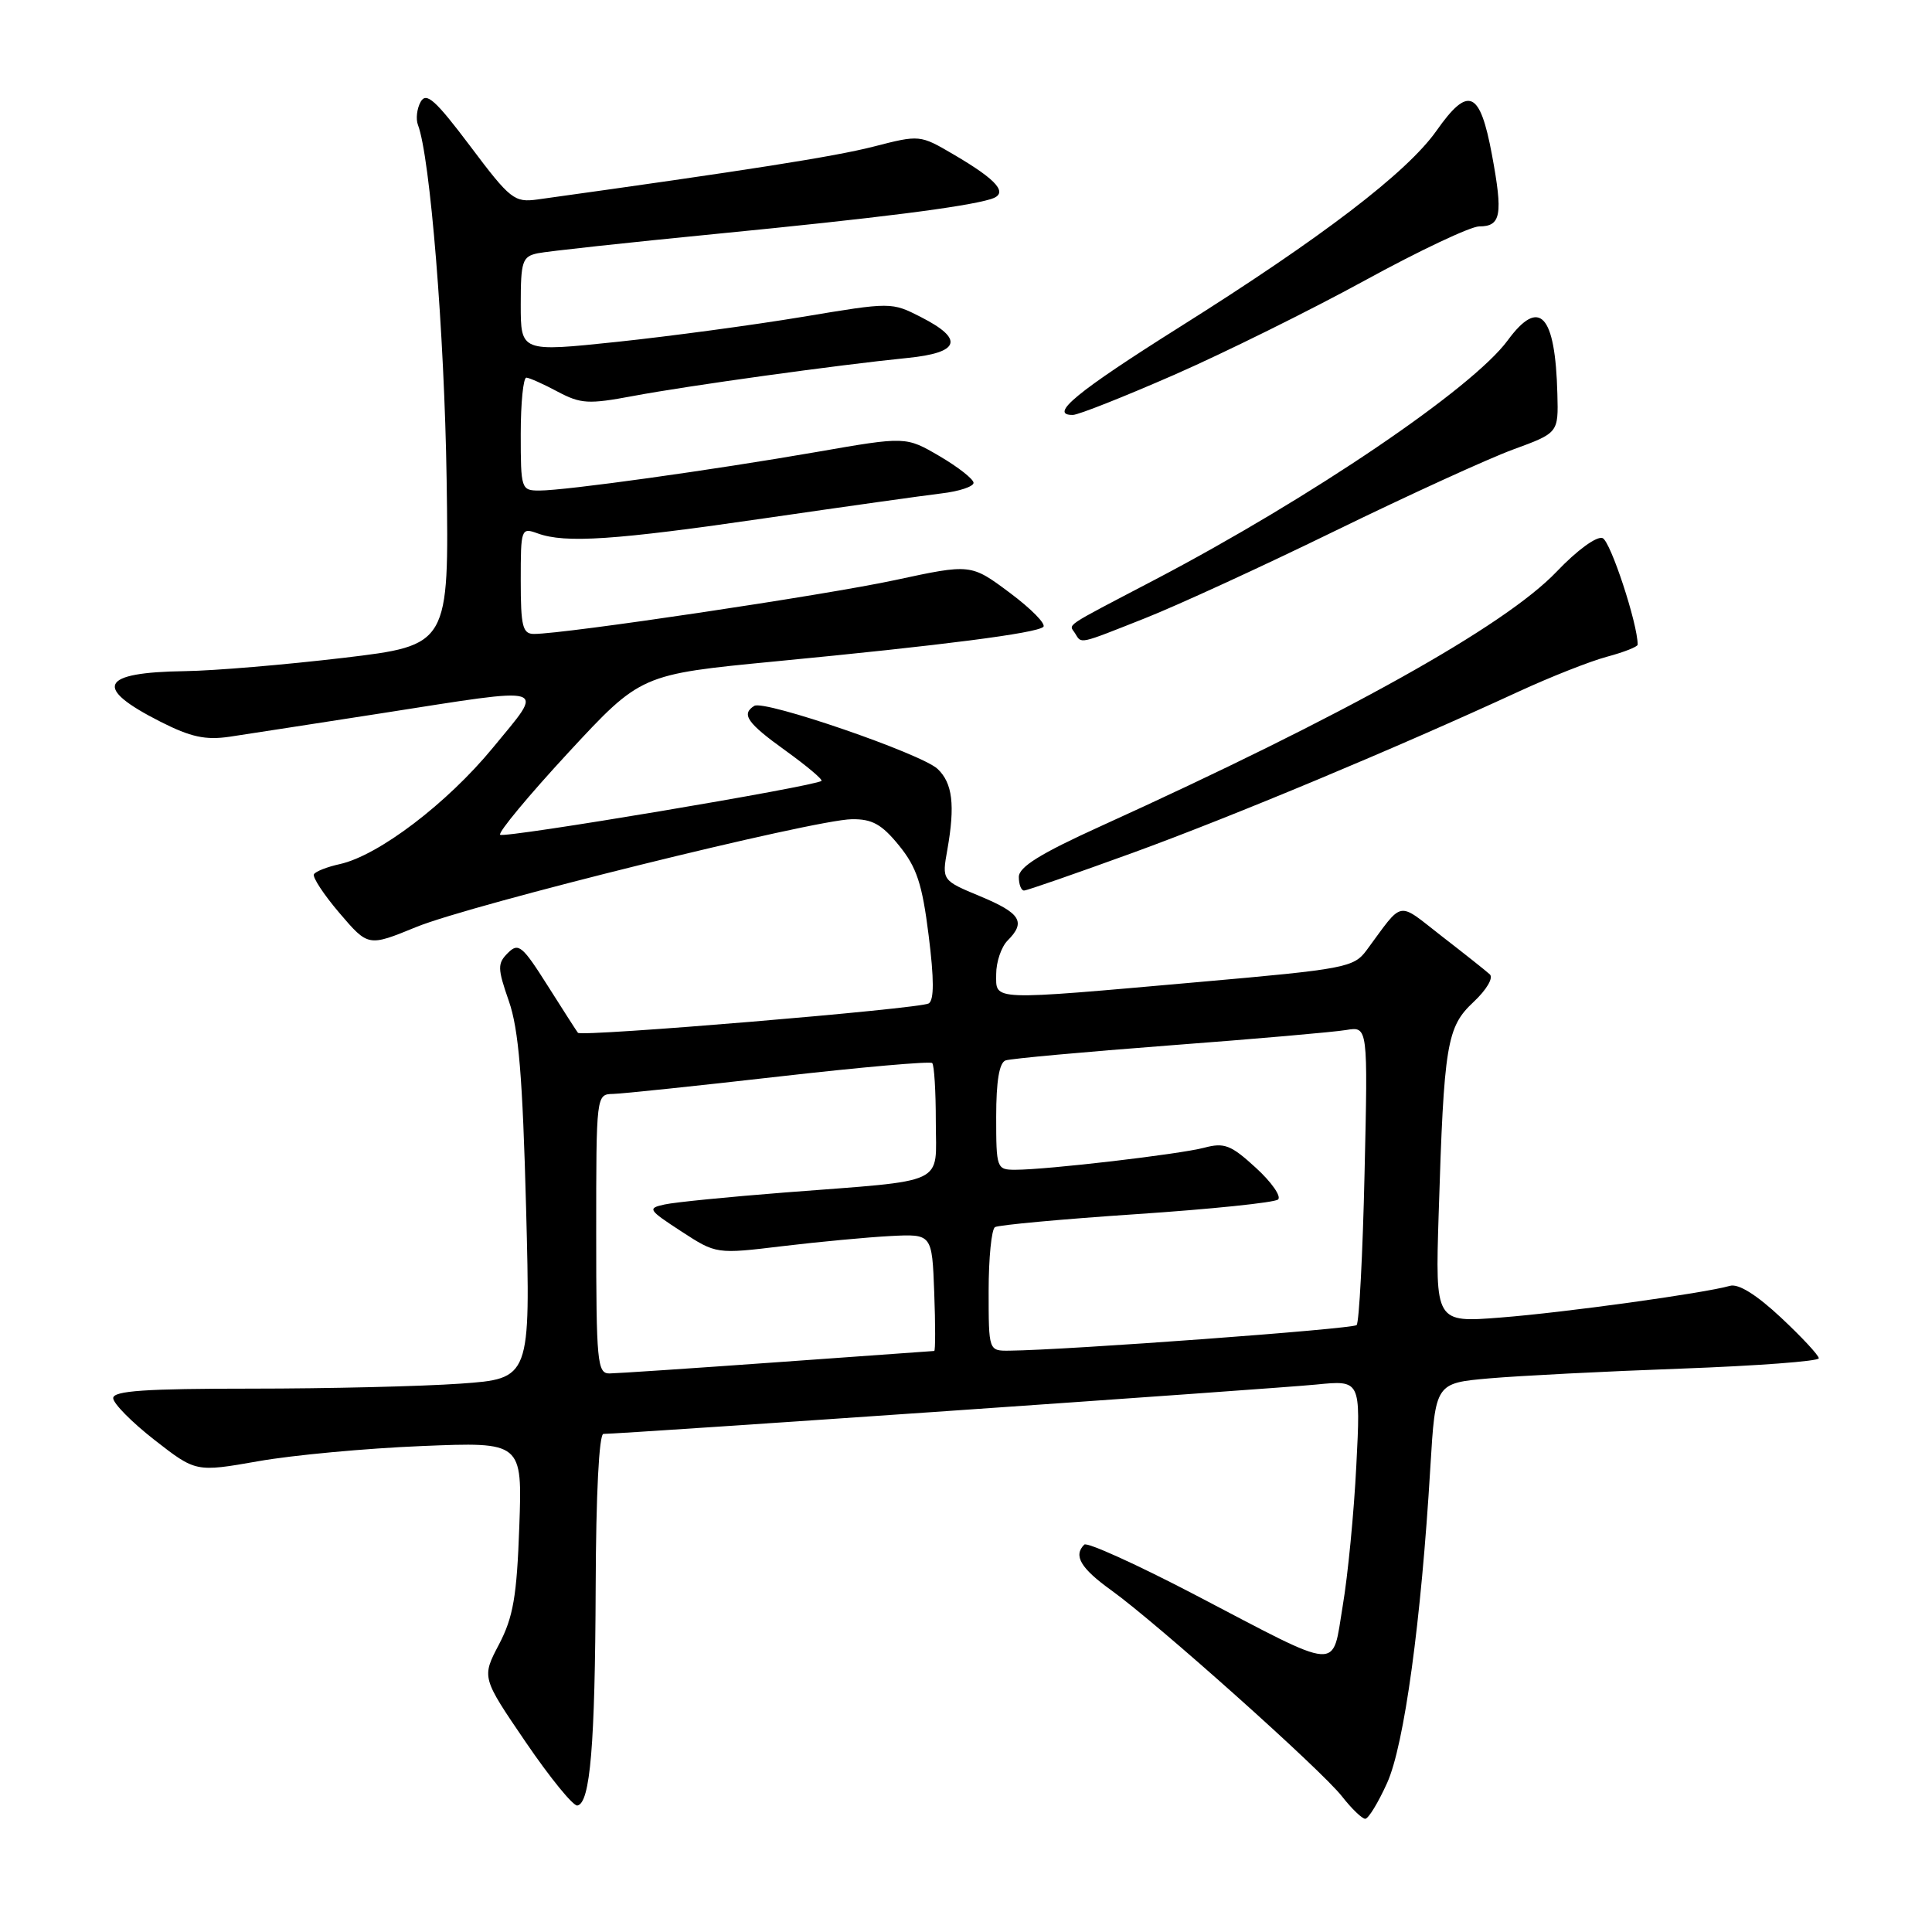 <?xml version="1.0" encoding="UTF-8" standalone="no"?>
<!DOCTYPE svg PUBLIC "-//W3C//DTD SVG 1.1//EN" "http://www.w3.org/Graphics/SVG/1.1/DTD/svg11.dtd" >
<svg xmlns="http://www.w3.org/2000/svg" xmlns:xlink="http://www.w3.org/1999/xlink" version="1.1" viewBox="0 0 256 256">
 <g >
 <path fill="currentColor"
d=" M 183.80 236.25 C 186.07 231.23 188.31 214.89 189.53 194.39 C 190.20 183.27 190.20 183.27 197.35 182.64 C 201.28 182.30 212.71 181.71 222.75 181.35 C 232.79 180.98 241.00 180.37 241.00 179.98 C 241.00 179.59 238.74 177.16 235.98 174.58 C 232.73 171.54 230.34 170.06 229.23 170.38 C 225.81 171.36 207.33 173.92 198.84 174.58 C 190.18 175.26 190.18 175.26 190.63 160.88 C 191.33 138.30 191.70 136.09 195.25 132.77 C 196.98 131.15 197.92 129.56 197.40 129.10 C 196.91 128.65 194.05 126.38 191.05 124.06 C 185.03 119.38 186.04 119.20 181.08 125.91 C 179.38 128.20 178.28 128.41 158.90 130.12 C 130.87 132.60 132.00 132.64 132.00 129.07 C 132.00 127.46 132.68 125.47 133.50 124.64 C 135.97 122.17 135.25 121.00 129.90 118.77 C 124.80 116.65 124.80 116.65 125.53 112.58 C 126.57 106.69 126.22 103.76 124.24 101.89 C 122.13 99.88 101.28 92.71 99.95 93.53 C 98.17 94.63 99.00 95.81 104.10 99.47 C 106.90 101.49 109.04 103.29 108.85 103.47 C 108.09 104.18 66.78 111.11 66.27 110.61 C 65.98 110.31 70.05 105.41 75.32 99.71 C 84.91 89.36 84.91 89.36 102.71 87.64 C 124.94 85.50 137.28 83.91 138.24 83.07 C 138.65 82.71 136.66 80.68 133.82 78.56 C 128.65 74.70 128.65 74.70 118.58 76.87 C 109.33 78.86 74.87 84.00 70.76 84.00 C 69.25 84.00 69.00 83.01 69.00 76.93 C 69.00 70.03 69.05 69.88 71.25 70.68 C 74.91 72.01 81.40 71.58 101.50 68.65 C 111.95 67.13 122.41 65.66 124.75 65.38 C 127.09 65.11 129.00 64.47 129.00 63.98 C 129.00 63.49 126.98 61.90 124.51 60.45 C 120.03 57.83 120.03 57.83 108.26 59.88 C 94.38 62.29 74.96 65.00 71.47 65.00 C 69.06 65.00 69.00 64.81 69.00 57.50 C 69.00 53.38 69.34 50.02 69.75 50.04 C 70.16 50.06 72.03 50.90 73.90 51.90 C 76.96 53.52 77.98 53.58 83.90 52.47 C 91.07 51.12 111.05 48.35 120.25 47.43 C 127.19 46.74 127.79 44.95 122.06 42.03 C 118.13 40.02 118.11 40.02 106.31 41.99 C 99.82 43.07 88.76 44.56 81.75 45.30 C 69.00 46.64 69.00 46.64 69.00 40.34 C 69.00 34.61 69.21 33.99 71.25 33.56 C 72.49 33.30 83.17 32.14 95.00 30.98 C 116.35 28.89 127.84 27.43 131.30 26.38 C 133.70 25.65 132.25 23.92 126.36 20.47 C 121.89 17.85 121.88 17.85 115.69 19.44 C 110.55 20.75 99.14 22.55 71.23 26.43 C 68.15 26.85 67.62 26.44 62.31 19.37 C 57.69 13.24 56.49 12.16 55.74 13.49 C 55.24 14.39 55.08 15.77 55.38 16.55 C 57.00 20.77 58.89 44.18 59.18 63.50 C 59.50 85.50 59.50 85.50 45.50 87.17 C 37.80 88.08 28.35 88.88 24.50 88.93 C 13.25 89.09 12.28 91.08 21.26 95.63 C 25.28 97.67 27.23 98.09 30.43 97.62 C 32.67 97.28 41.70 95.89 50.50 94.52 C 73.26 90.97 72.22 90.66 65.31 99.08 C 59.25 106.45 50.15 113.37 45.02 114.50 C 43.37 114.86 41.83 115.46 41.60 115.84 C 41.37 116.21 42.89 118.53 44.98 120.98 C 48.79 125.44 48.79 125.44 55.14 122.84 C 62.43 119.85 107.81 108.62 112.87 108.55 C 115.56 108.51 116.84 109.22 119.13 112.04 C 121.47 114.92 122.20 117.12 123.05 123.94 C 123.78 129.74 123.78 132.52 123.06 132.96 C 121.92 133.67 77.05 137.42 76.58 136.85 C 76.42 136.66 74.62 133.85 72.57 130.61 C 69.21 125.30 68.70 124.87 67.30 126.27 C 65.90 127.67 65.91 128.29 67.43 132.66 C 68.73 136.39 69.25 142.70 69.71 160.09 C 70.30 182.68 70.30 182.68 61.00 183.34 C 55.88 183.70 43.44 184.00 33.35 184.00 C 19.23 184.00 15.00 184.29 15.00 185.26 C 15.00 185.96 17.46 188.45 20.47 190.80 C 25.95 195.07 25.95 195.07 34.22 193.62 C 38.78 192.81 48.51 191.91 55.86 191.61 C 69.21 191.06 69.21 191.06 68.81 202.28 C 68.48 211.53 68.01 214.27 66.12 217.89 C 63.82 222.27 63.82 222.27 69.66 230.84 C 72.87 235.55 75.95 239.33 76.50 239.24 C 78.21 238.96 78.85 231.27 78.93 210.25 C 78.97 198.00 79.38 190.00 79.96 190.00 C 82.39 190.00 169.17 183.99 174.40 183.46 C 180.30 182.87 180.30 182.87 179.72 194.18 C 179.41 200.41 178.60 208.77 177.92 212.77 C 176.46 221.49 178.01 221.60 158.42 211.36 C 150.67 207.31 144.03 204.30 143.67 204.67 C 142.20 206.13 143.19 207.80 147.25 210.72 C 153.35 215.11 175.08 234.52 177.82 238.03 C 179.10 239.67 180.49 241.00 180.90 241.00 C 181.32 241.00 182.62 238.86 183.80 236.25 Z  M 150.13 112.99 C 163.35 108.17 185.04 99.11 201.18 91.66 C 205.40 89.71 210.69 87.62 212.93 87.02 C 215.17 86.42 217.00 85.70 217.00 85.42 C 217.00 82.64 213.40 71.71 212.35 71.30 C 211.57 71.01 208.96 72.91 206.25 75.76 C 199.36 82.97 178.25 94.76 145.75 109.52 C 137.87 113.10 135.00 114.88 135.00 116.20 C 135.00 117.19 135.31 118.00 135.69 118.00 C 136.07 118.00 142.56 115.74 150.13 112.99 Z  M 151.72 81.92 C 156.00 80.23 167.38 75.00 177.00 70.30 C 186.62 65.61 197.20 60.77 200.50 59.56 C 206.50 57.36 206.50 57.36 206.36 52.20 C 206.09 41.64 203.99 39.37 199.78 45.10 C 195.11 51.46 173.71 65.97 153.00 76.83 C 140.57 83.34 141.65 82.62 142.46 83.93 C 143.33 85.34 142.83 85.44 151.72 81.92 Z  M 155.58 49.67 C 162.22 46.76 173.57 41.14 180.80 37.19 C 188.02 33.23 194.87 30.00 196.00 30.00 C 198.90 30.00 199.17 28.47 197.69 20.50 C 196.10 11.97 194.57 11.31 190.33 17.34 C 186.43 22.86 175.15 31.49 156.30 43.34 C 142.67 51.92 138.89 55.03 142.17 54.98 C 142.90 54.97 148.93 52.58 155.58 49.67 Z  M 79.00 163.50 C 79.00 145.00 79.00 145.00 81.25 144.95 C 82.49 144.92 92.40 143.88 103.27 142.64 C 114.15 141.40 123.26 140.60 123.52 140.86 C 123.79 141.12 124.00 144.61 124.00 148.62 C 124.00 157.17 125.82 156.32 104.00 158.01 C 96.58 158.59 89.40 159.30 88.06 159.60 C 85.75 160.10 85.88 160.30 90.27 163.16 C 94.91 166.18 94.91 166.18 103.71 165.12 C 108.54 164.54 114.97 163.94 118.00 163.78 C 123.50 163.50 123.50 163.50 123.79 171.25 C 123.95 175.51 123.95 179.01 123.79 179.01 C 123.63 179.02 114.28 179.69 103.00 180.50 C 91.72 181.31 81.71 181.98 80.75 181.99 C 79.15 182.00 79.00 180.46 79.00 163.50 Z  M 131.00 171.06 C 131.00 166.69 131.38 162.89 131.84 162.60 C 132.30 162.32 140.73 161.54 150.59 160.88 C 160.44 160.22 168.88 159.35 169.35 158.94 C 169.81 158.54 168.49 156.64 166.41 154.74 C 163.11 151.71 162.23 151.37 159.56 152.08 C 156.28 152.95 138.74 155.00 134.54 155.00 C 132.06 155.00 132.00 154.83 132.00 147.97 C 132.00 143.24 132.41 140.80 133.25 140.51 C 133.94 140.27 143.72 139.38 155.00 138.52 C 166.28 137.67 176.80 136.75 178.38 136.48 C 181.26 136.00 181.26 136.00 180.81 155.48 C 180.57 166.20 180.09 175.24 179.76 175.58 C 179.23 176.10 141.44 178.89 133.75 178.97 C 131.00 179.00 131.00 179.00 131.00 171.06 Z "/>
</g>
</svg>